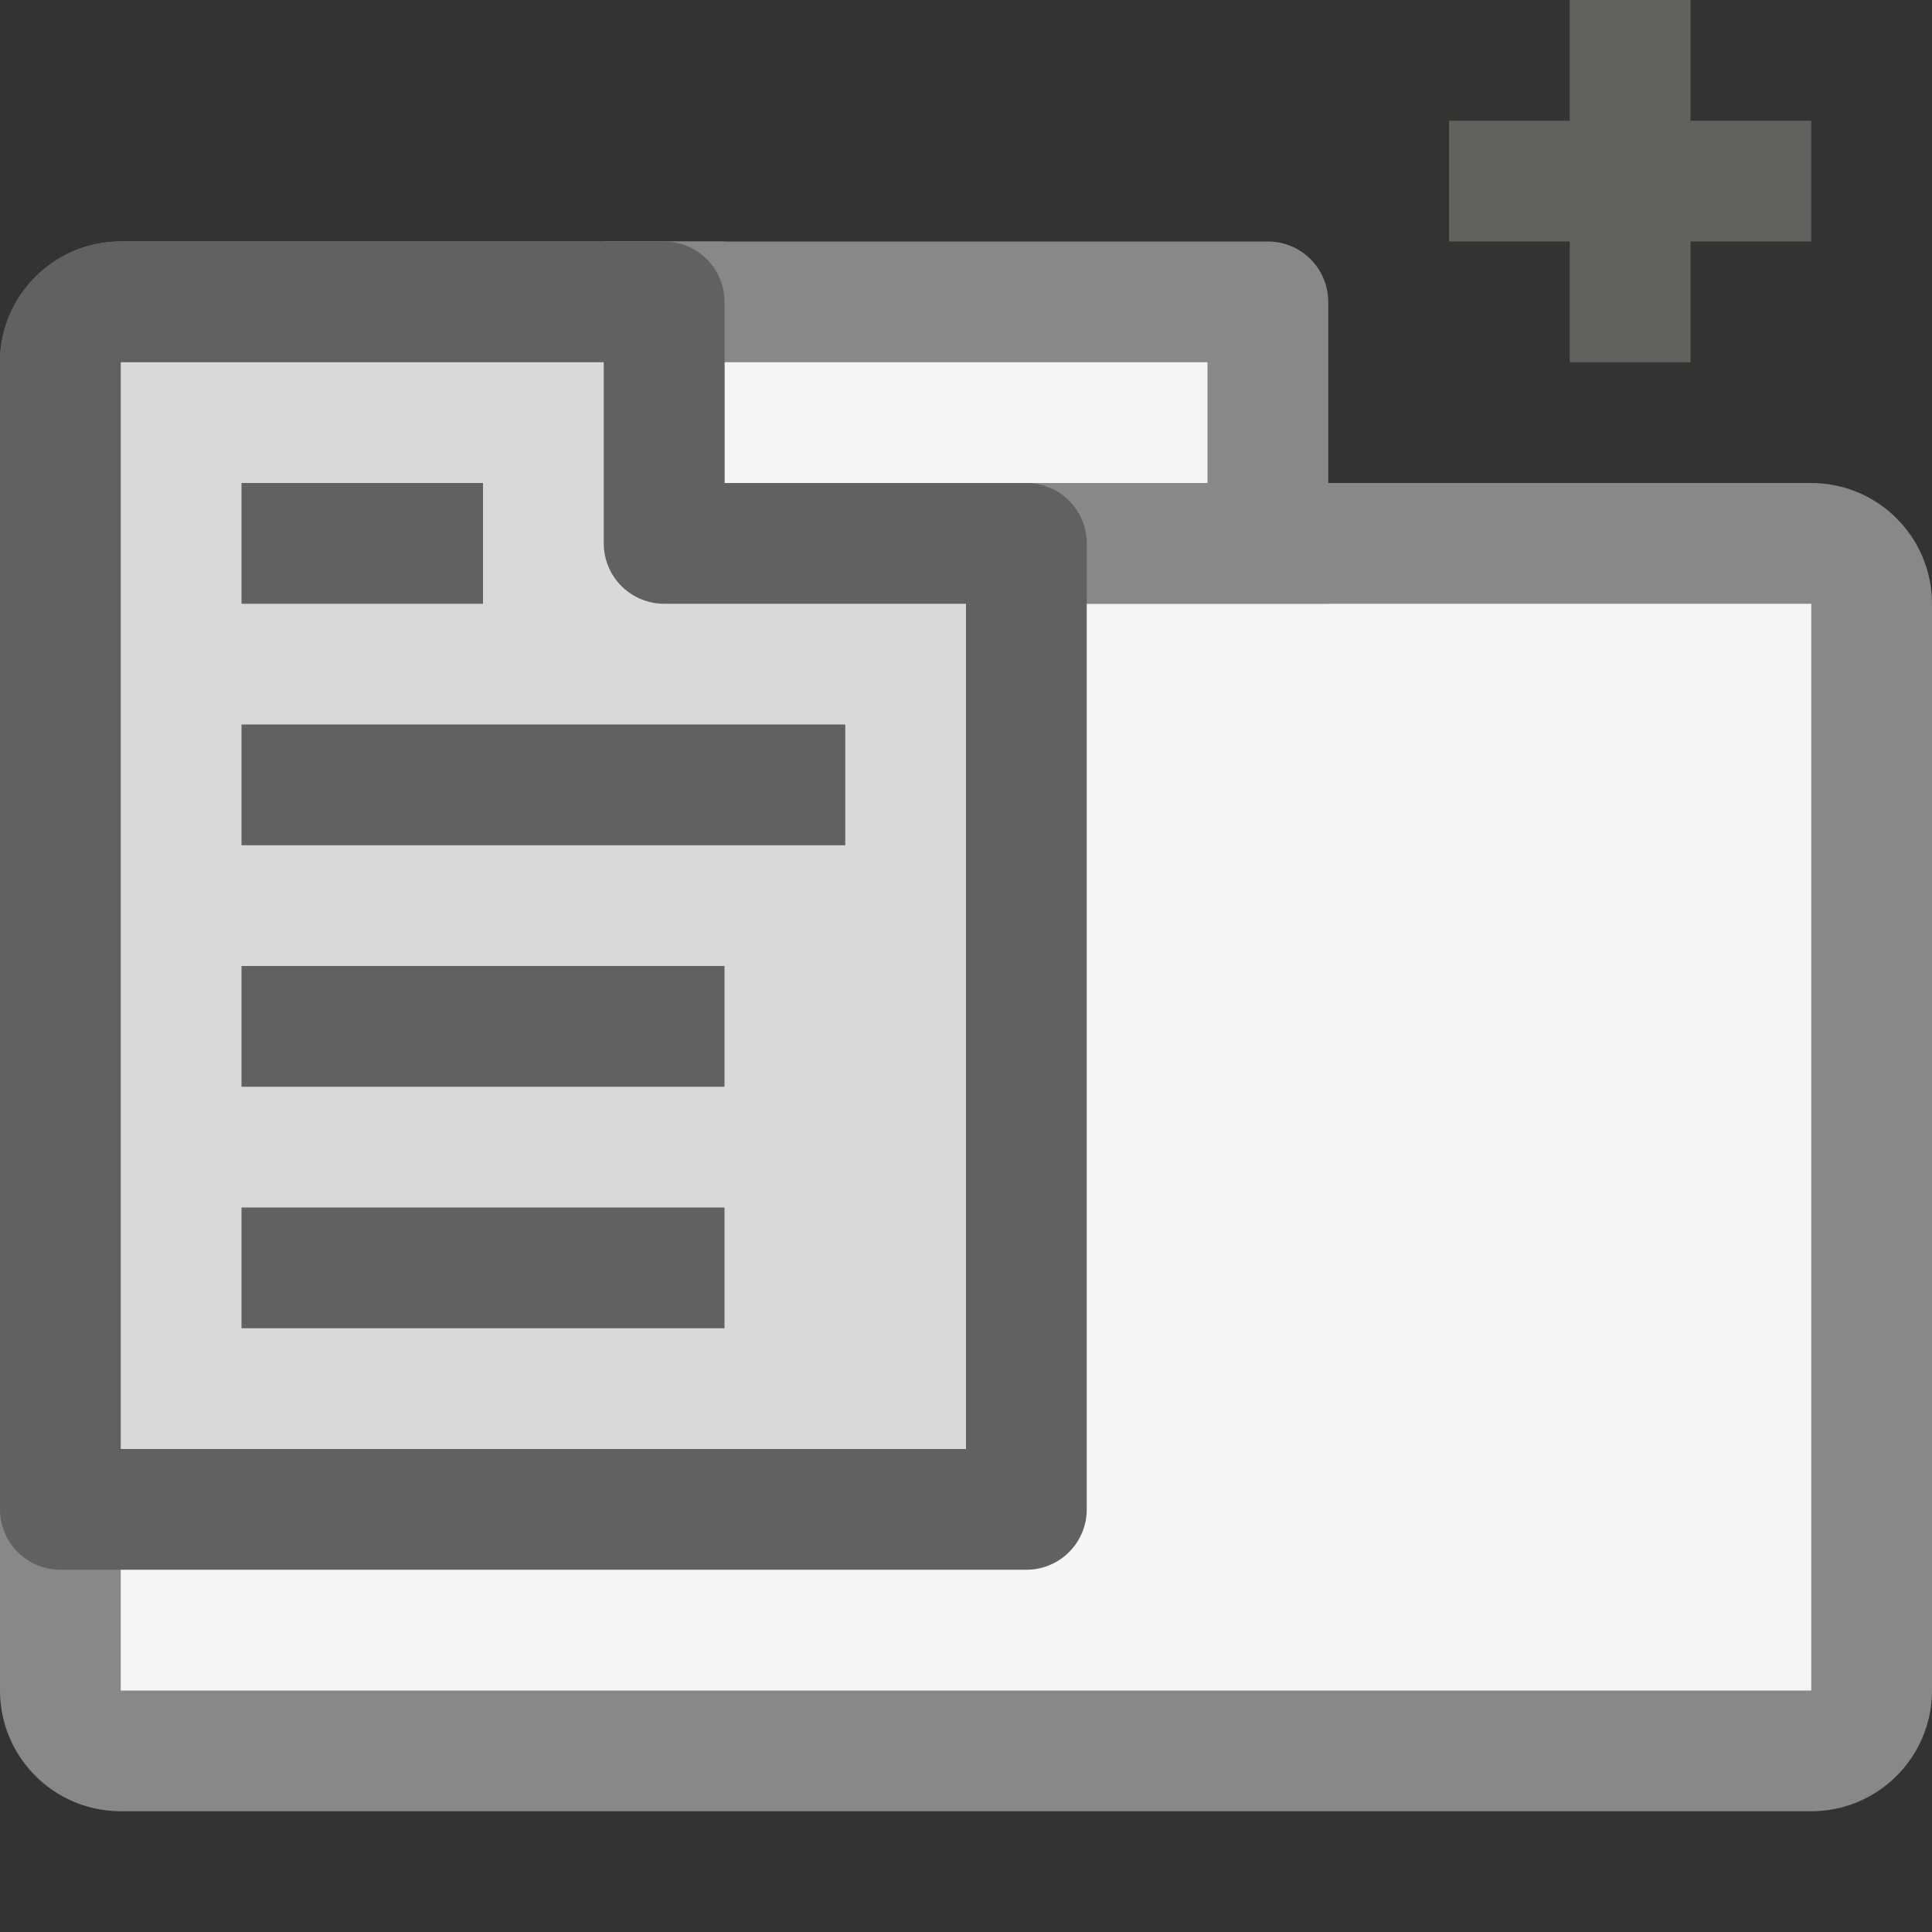 <svg width="16" height="16" viewBox="0 0 16 16" fill="none" xmlns="http://www.w3.org/2000/svg">
<rect x="0" y="0" width="16" height="16" fill="#333333" stroke="none"/>
<path d="M0.5 14V3C0.5 2.724 0.724 2.5 1 2.5H5.5V3.5C5.5 4.052 5.948 4.5 6.5 4.5H15C15.276 4.5 15.5 4.724 15.5 5V14C15.5 14.276 15.276 14.5 15 14.5H1C0.724 14.5 0.5 14.276 0.5 14Z" fill="#F5F5F5" stroke="#888889"/>
<path d="M13.5 0V3M12 1.5H15" stroke="#616160"/>
<path d="M5.5 4.5V2.5H10.5V4.5H5.5Z" fill="#F5F5F5"/>
<path d="M5.5 2.5V2H5V2.5H5.5ZM5.5 4.5H5C5 4.776 5.224 5 5.5 5V4.5ZM10.5 4.5V5H11V4.5H10.5ZM10.5 2.5H11C11 2.224 10.776 2 10.5 2V2.5ZM5 2.5V4.5H6V2.5H5ZM5.5 5H10.5V4H5.5V5ZM11 4.5V2.5H10V4.5H11ZM10.5 2H5.5V3H10.5V2Z" fill="#888889"/>
<path d="M0.5 12.5V3C0.5 2.724 0.724 2.5 1 2.5H5.5V4.5H8.5V12.5H0.5Z" fill="#D9D9D9" stroke="#616161" stroke-linejoin="round"/>
<path d="M2 4.5H4M2 6.5H7M2 8.5H6M2 10.5H6" stroke="#616162"/>
</svg>
